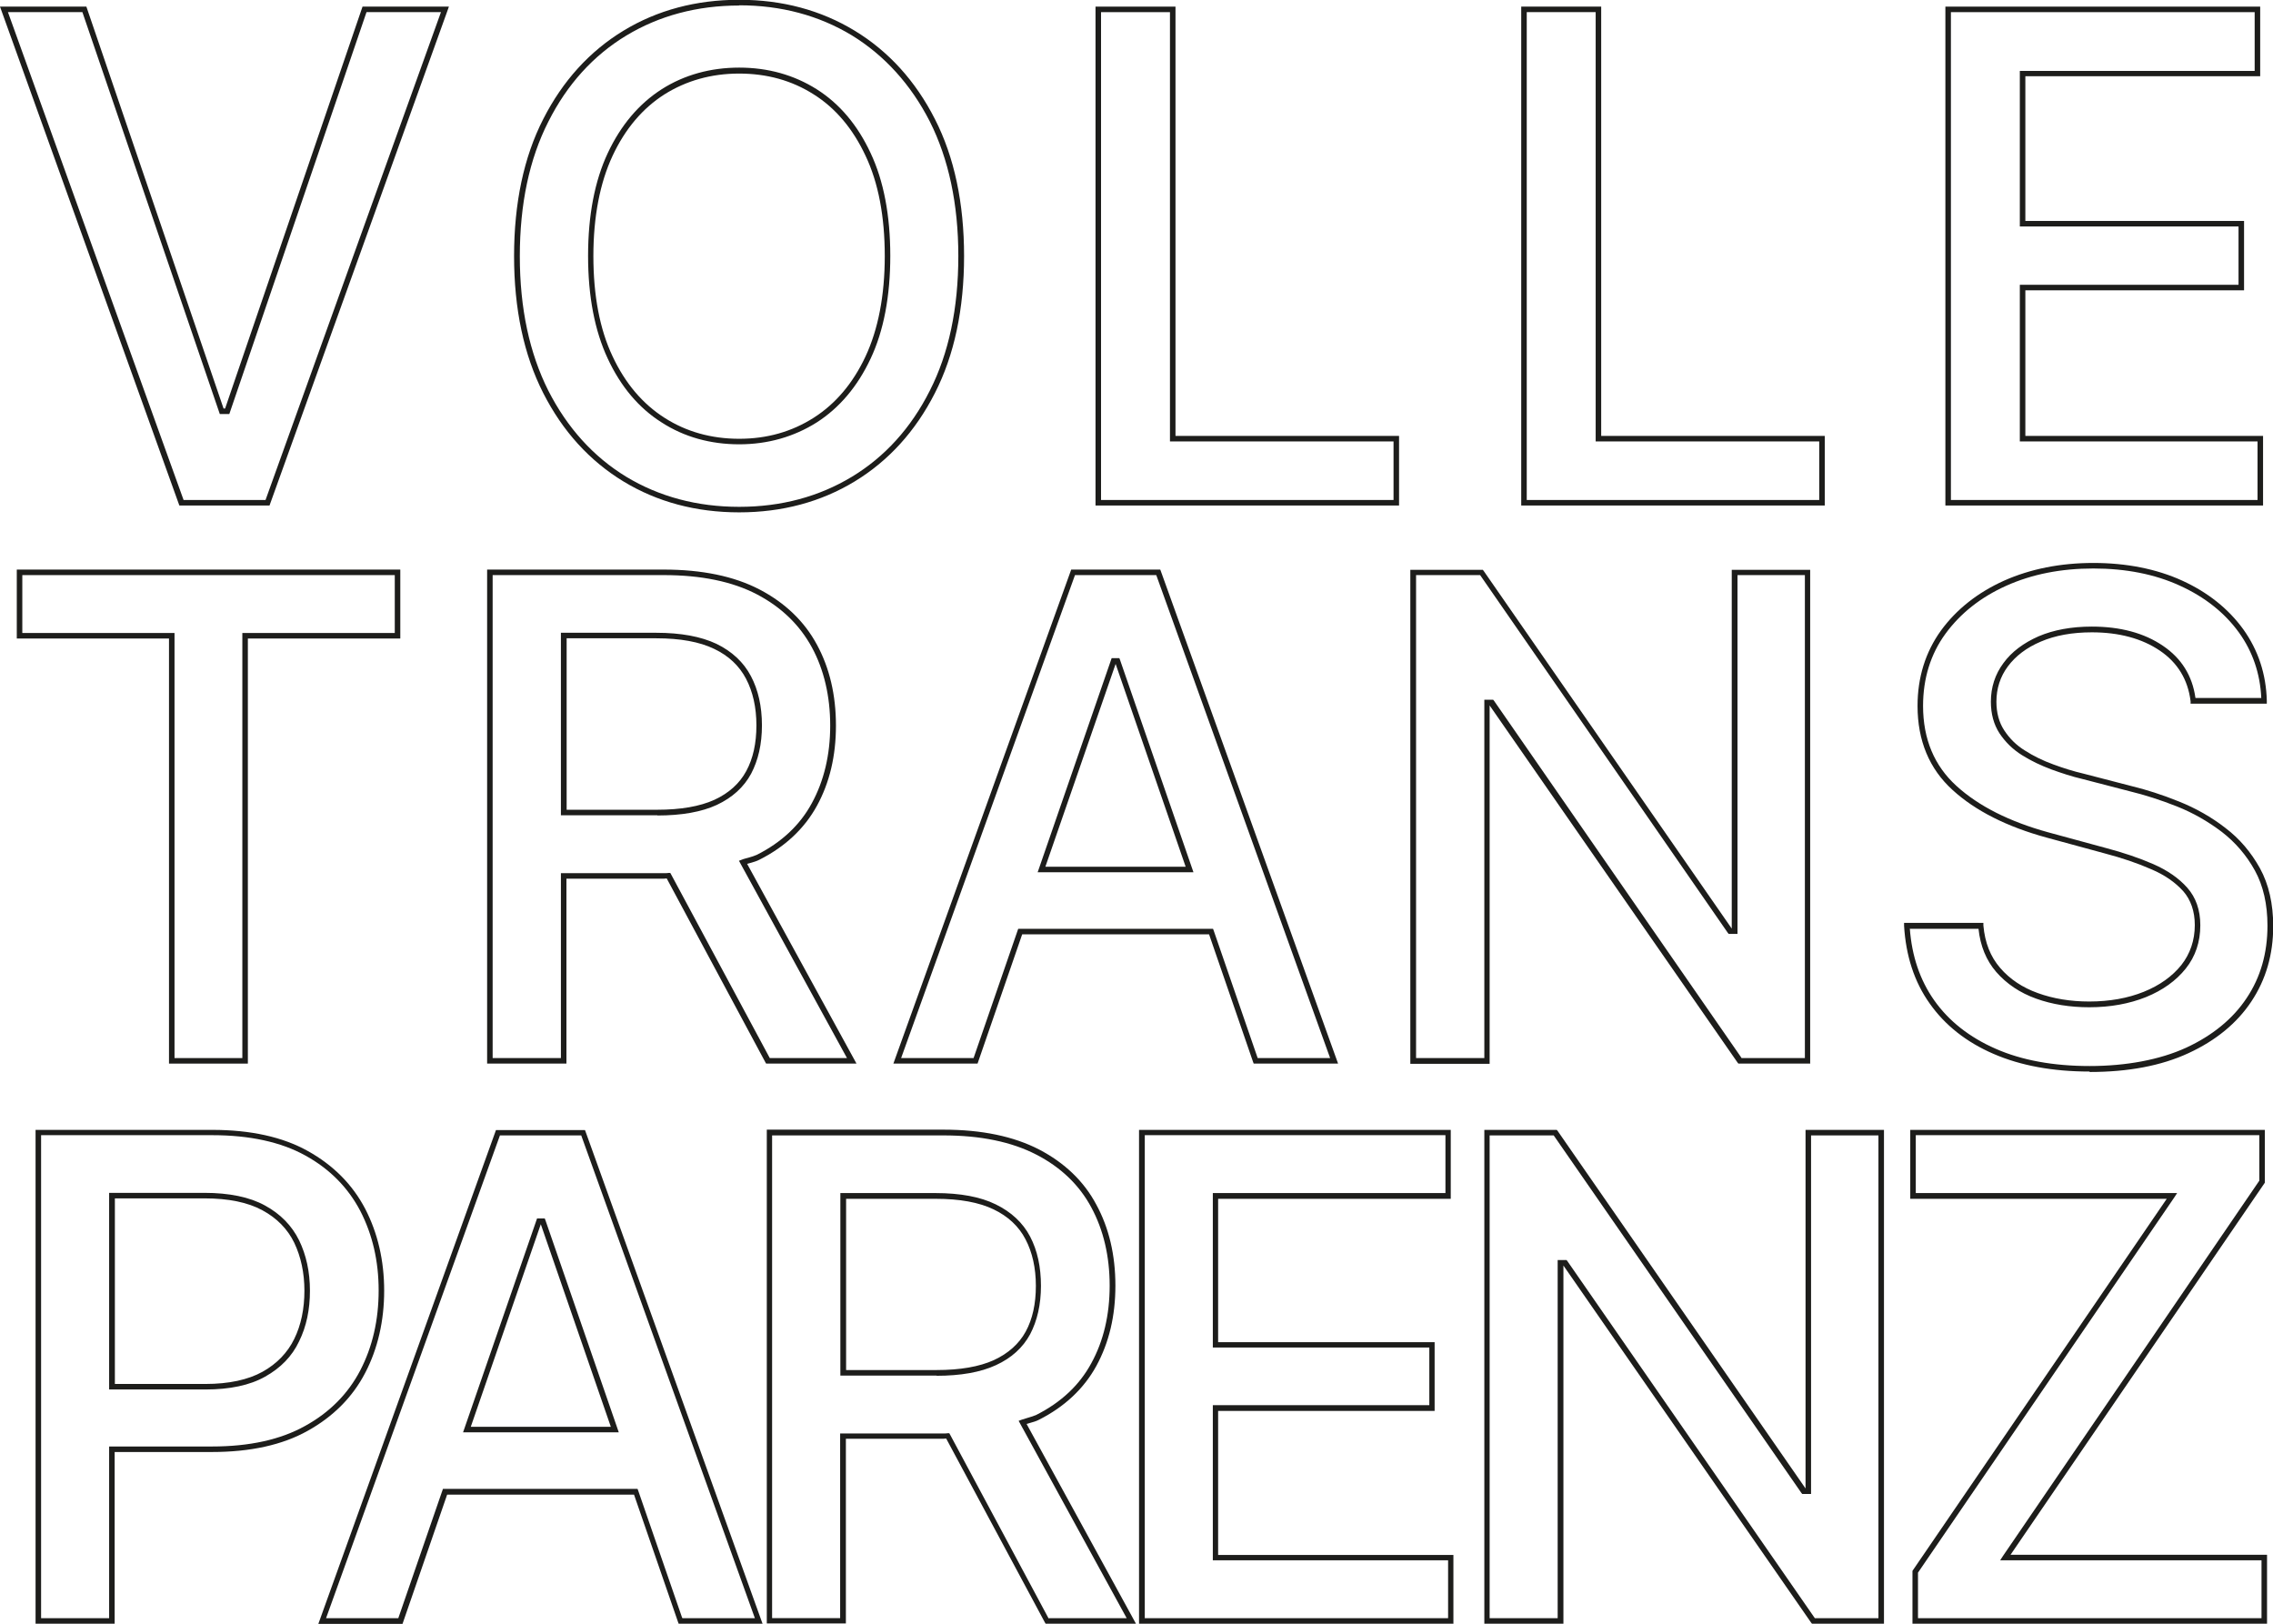 <?xml version="1.0" encoding="UTF-8"?><svg id="a" xmlns="http://www.w3.org/2000/svg" viewBox="0 0 102.89 73.49"><path d="M12.19,22.88h-4.07l-.03-.08L0,.3h3.91l6.21,18.19h.07L16.41.3h3.91l-.06.17-8.06,22.41ZM8.3,22.63h3.72L19.96.55h-3.37l-6.21,18.19h-.43L3.73.55H.36l7.95,22.08Z" fill="#1d1d1b"/><path d="M33.46,23.19c-1.95,0-3.71-.47-5.24-1.4s-2.75-2.27-3.63-4c-.88-1.73-1.32-3.81-1.32-6.2s.44-4.48,1.32-6.2c.88-1.73,2.1-3.07,3.63-4,1.53-.93,3.29-1.4,5.24-1.4s3.7.47,5.23,1.4c1.53.93,2.75,2.27,3.63,4,.88,1.72,1.32,3.81,1.32,6.2s-.44,4.48-1.32,6.2c-.88,1.73-2.1,3.07-3.63,4-1.53.93-3.29,1.4-5.23,1.4ZM33.46.25c-1.9,0-3.62.46-5.11,1.36-1.49.9-2.68,2.21-3.53,3.9-.86,1.69-1.29,3.73-1.29,6.09s.44,4.39,1.29,6.08c.86,1.69,2.05,3,3.53,3.9,1.49.9,3.21,1.36,5.11,1.36s3.61-.46,5.1-1.36c1.49-.9,2.68-2.21,3.53-3.9.86-1.69,1.29-3.73,1.29-6.09s-.44-4.4-1.29-6.09c-.86-1.68-2.05-2.99-3.53-3.9-1.49-.9-3.2-1.36-5.1-1.36ZM33.46,20.11c-1.3,0-2.49-.33-3.51-.99-1.03-.65-1.85-1.62-2.44-2.89-.59-1.26-.89-2.82-.89-4.65s.3-3.39.89-4.65c.59-1.26,1.41-2.23,2.44-2.89,1.02-.65,2.21-.98,3.51-.98s2.48.33,3.51.98c1.03.65,1.85,1.62,2.44,2.89.59,1.25.89,2.82.89,4.65s-.3,3.4-.89,4.65c-.59,1.26-1.41,2.23-2.44,2.89-1.03.65-2.21.99-3.51.99ZM33.46,3.33c-1.26,0-2.39.32-3.38.94-.99.63-1.78,1.56-2.35,2.78-.57,1.22-.87,2.75-.87,4.54s.29,3.32.87,4.54c.57,1.22,1.36,2.15,2.35,2.78.98.63,2.12.95,3.38.95s2.38-.32,3.37-.95c.99-.63,1.78-1.56,2.35-2.78.57-1.22.87-2.75.87-4.54s-.29-3.32-.87-4.54c-.57-1.22-1.36-2.16-2.35-2.78-.99-.63-2.12-.94-3.37-.94Z" fill="#1d1d1b"/><path d="M63.33,22.88h-13.74V.3h3.62v19.43h10.12v3.15ZM49.84,22.63h13.24v-2.65h-10.12V.55h-3.12v22.08Z" fill="#1d1d1b"/><path d="M82.6,22.88h-13.74V.3h3.62v19.43h10.12v3.15ZM69.11,22.63h13.24v-2.65h-10.12V.55h-3.12v22.08Z" fill="#1d1d1b"/><path d="M102.44,22.88h-14.38V.3h14.25v3.15h-10.63v6.55h9.9v3.14h-9.9v6.59h10.76v3.15ZM88.31,22.63h13.88v-2.65h-10.76v-7.09h9.9v-2.64h-9.9V3.21h10.63V.55h-13.75v22.08Z" fill="#1d1d1b"/><path d="M11.22,48.14h-3.57v-19.24H.76v-3.12h17.36v3.12h-6.9v19.24ZM7.9,47.89h3.07v-19.24h6.9v-2.62H1.01v2.62h6.89v19.24Z" fill="#1d1d1b"/><path d="M38.77,48.14h-4.09l-.04-.07-4.46-8.31s0,0-.01,0c-.04,0-.08.01-.12.01h-4.41v8.37h-3.59v-22.36h8c1.72,0,3.18.3,4.33.9,1.15.6,2.03,1.44,2.6,2.5.57,1.05.86,2.28.86,3.66s-.29,2.59-.86,3.63c-.57,1.04-1.45,1.86-2.6,2.44h0c-.13.07-.28.11-.42.15-.05.01-.09.03-.14.04l4.95,9.04ZM34.83,47.89h3.51l-4.89-8.93.13-.05c.09-.04.2-.06.3-.09.14-.04.27-.08.38-.13h0c1.11-.56,1.95-1.34,2.49-2.34.55-1.01.83-2.19.83-3.51s-.28-2.53-.83-3.54c-.55-1.01-1.38-1.82-2.49-2.4-1.11-.58-2.53-.87-4.21-.87h-7.75v21.86h3.09v-8.37h4.66s.06,0,.09,0c.04,0,.07,0,.12-.01h.08s.04.07.04.07l4.47,8.32ZM29.75,36.9h-4.36v-8.26h4.31c1.12,0,2.03.17,2.73.5.7.34,1.23.83,1.56,1.46.33.62.5,1.37.5,2.23s-.17,1.58-.49,2.19c-.33.61-.85,1.08-1.55,1.41-.69.32-1.6.48-2.69.48ZM25.64,36.65h4.11c1.06,0,1.93-.15,2.59-.45.65-.3,1.14-.74,1.44-1.3.31-.57.46-1.26.46-2.07s-.16-1.52-.47-2.11c-.31-.59-.79-1.04-1.44-1.35-.66-.32-1.54-.48-2.62-.48h-4.06v7.76Z" fill="#1d1d1b"/><path d="M60.56,48.14h-3.81l-.03-.08-1.99-5.77h-8.46l-2.02,5.85h-3.81l8.05-22.36h4.03l.03.08,8.02,22.28ZM56.93,47.89h3.28l-7.87-21.86h-3.68l-7.87,21.86h3.28l2.02-5.85h8.82l.03.08,1.99,5.77ZM54.02,39.48h-7.05l.06-.17,3.29-9.52h.35l.03.08,3.32,9.6ZM47.32,39.23h6.35l-3.17-9.18-3.18,9.18Z" fill="#1d1d1b"/><path d="M81.95,48.14h-3.26l-.04-.05-11.22-16.16v16.22h-3.59v-22.36h3.28l.04.05,11.23,16.19v-16.24h3.55v22.36ZM78.82,47.89h2.88v-21.86h-3.05v16.24h-.4l-.04-.05-11.21-16.19h-2.9v21.86h3.09v-16.22h.4l.04.05,11.2,16.16Z" fill="#1d1d1b"/><path d="M94.59,48.5c-1.67,0-3.13-.27-4.35-.8-1.23-.53-2.2-1.3-2.89-2.28-.7-.98-1.08-2.17-1.16-3.52v-.13s3.59,0,3.59,0v.12c.07.78.32,1.41.76,1.92.44.51,1.01.89,1.71,1.14.69.25,1.47.38,2.32.38.92,0,1.75-.15,2.47-.44.72-.29,1.29-.7,1.7-1.21.4-.51.61-1.12.61-1.81,0-.62-.18-1.14-.52-1.53-.36-.4-.84-.74-1.46-1-.61-.27-1.32-.51-2.12-.72l-2.61-.71c-1.79-.49-3.22-1.21-4.25-2.15-1.06-.96-1.59-2.24-1.59-3.81,0-1.29.36-2.44,1.06-3.41.7-.96,1.66-1.72,2.86-2.26,1.19-.53,2.55-.8,4.04-.8s2.86.27,4.02.8c1.16.53,2.09,1.27,2.77,2.21.67.94,1.03,2.02,1.06,3.23v.13s-3.45,0-3.45,0v-.11c-.12-.98-.59-1.75-1.39-2.29-.81-.55-1.85-.83-3.08-.83-.88,0-1.66.14-2.31.42-.64.27-1.14.65-1.49,1.12-.35.47-.52,1.01-.52,1.6,0,.5.12.94.35,1.29.24.37.55.68.94.92.39.25.82.46,1.29.63.46.17.91.31,1.34.41l2.16.56c.71.17,1.45.41,2.19.71.75.3,1.46.7,2.09,1.19.65.49,1.17,1.11,1.57,1.83h0c.4.73.6,1.61.6,2.62,0,1.28-.33,2.42-.99,3.41-.65.98-1.61,1.77-2.85,2.34-1.23.57-2.73.85-4.47.85ZM86.45,42.02c.09,1.25.46,2.34,1.1,3.25.66.94,1.6,1.68,2.79,2.2,1.18.52,2.61.78,4.25.78s3.17-.28,4.37-.83c1.19-.55,2.12-1.31,2.74-2.25.63-.94.94-2.04.94-3.27,0-.97-.19-1.81-.57-2.5h0c-.38-.69-.89-1.28-1.5-1.75-.62-.47-1.3-.86-2.03-1.15-.73-.29-1.45-.52-2.15-.69l-2.16-.56c-.43-.1-.89-.25-1.36-.42-.48-.18-.93-.39-1.34-.65-.42-.26-.76-.6-1.02-.99-.26-.4-.39-.88-.39-1.43,0-.65.19-1.24.57-1.75.37-.51.91-.91,1.59-1.21.68-.29,1.49-.44,2.41-.44,1.29,0,2.37.29,3.22.87.83.56,1.33,1.35,1.47,2.36h2.98c-.05-1.1-.39-2.1-1.01-2.96-.65-.9-1.55-1.61-2.67-2.12-1.13-.52-2.45-.78-3.92-.78s-2.78.26-3.94.78c-1.16.52-2.08,1.25-2.76,2.18-.67.92-1.01,2.02-1.01,3.26,0,1.5.51,2.71,1.51,3.62,1.01.92,2.41,1.62,4.15,2.1l2.61.71c.8.21,1.53.46,2.15.73.64.28,1.16.64,1.54,1.07.39.44.59,1.01.59,1.7,0,.75-.22,1.41-.66,1.96-.44.55-1.04.98-1.8,1.29-.75.3-1.61.46-2.57.46-.87,0-1.68-.13-2.4-.39-.73-.26-1.34-.67-1.81-1.21-.45-.52-.72-1.18-.8-1.95h-3.1Z" fill="#1d1d1b"/><path d="M5.19,73.49H1.61v-22.35h8c1.73,0,3.19.32,4.33.96,1.15.64,2.02,1.52,2.59,2.61h0c.57,1.1.86,2.35.86,3.71s-.29,2.63-.86,3.72c-.57,1.1-1.45,1.98-2.6,2.62-1.14.64-2.6.96-4.33.96h-4.41v7.77ZM1.86,73.24h3.08v-7.77h4.66c1.69,0,3.1-.31,4.21-.93,1.11-.61,1.95-1.46,2.5-2.52.55-1.06.83-2.27.83-3.61s-.28-2.53-.83-3.6h0c-.55-1.05-1.38-1.9-2.49-2.51-1.1-.61-2.52-.92-4.21-.92H1.86v21.85ZM9.3,62.89h-4.36v-8.9h4.31c1.12,0,2.05.19,2.74.57.7.38,1.22.91,1.55,1.58.32.66.49,1.42.49,2.28s-.16,1.62-.49,2.29c-.32.68-.84,1.21-1.54,1.6-.69.39-1.6.58-2.7.58ZM5.19,62.64h4.11c1.06,0,1.93-.19,2.58-.55.65-.36,1.14-.87,1.44-1.49h0c.31-.63.46-1.37.46-2.18s-.16-1.54-.46-2.17c-.3-.62-.79-1.12-1.44-1.47-.66-.36-1.54-.54-2.62-.54h-4.06v8.4Z" fill="#1d1d1b"/><path d="M34.53,73.49h-3.81l-.03-.08-1.99-5.76h-8.46l-2.02,5.85h-3.81l8.04-22.35h4.03l.03.08,8.01,22.27ZM30.9,73.24h3.27l-7.86-21.85h-3.68l-7.87,21.85h3.27l2.02-5.85h8.81l.03.08,1.99,5.76ZM28,64.83h-7.04l.06-.17,3.29-9.51h.35l.03.08,3.32,9.6ZM21.31,64.58h6.34l-3.17-9.17-3.17,9.17Z" fill="#1d1d1b"/><path d="M51.42,73.49h-4.09l-.04-.07-4.46-8.31s0,0-.01,0c-.04,0-.08.01-.12.01h-4.41v8.36h-3.58v-22.35h8c1.72,0,3.17.3,4.33.9,1.15.6,2.03,1.44,2.59,2.5.57,1.05.86,2.28.86,3.66s-.29,2.58-.86,3.63c-.57,1.04-1.45,1.86-2.6,2.44h0c-.13.07-.28.11-.43.15-.04.01-.09.03-.13.04l4.95,9.04ZM47.48,73.24h3.52l-4.89-8.93.13-.05c.09-.03.19-.06.29-.09.14-.04.27-.08.38-.13,1.11-.56,1.95-1.34,2.49-2.34.55-1,.83-2.18.83-3.51s-.28-2.52-.83-3.54c-.54-1.01-1.38-1.82-2.49-2.39-1.12-.58-2.53-.87-4.21-.87h-7.75v21.85h3.08v-8.36h4.66s.06,0,.09,0c.04,0,.07,0,.11-.01h.08s.04.07.04.07l4.46,8.32ZM42.4,62.26h-4.36v-8.26h4.31c1.11,0,2.03.17,2.72.51.7.34,1.23.83,1.56,1.46.33.63.49,1.38.49,2.23s-.17,1.58-.49,2.19c-.33.61-.85,1.08-1.55,1.4-.69.32-1.6.48-2.69.48ZM38.29,62.01h4.11c1.06,0,1.93-.15,2.59-.45.65-.3,1.14-.74,1.44-1.29.31-.57.46-1.26.46-2.07s-.16-1.52-.47-2.11c-.3-.58-.79-1.04-1.44-1.35-.66-.32-1.54-.48-2.62-.48h-4.06v7.76Z" fill="#1d1d1b"/><path d="M65.8,73.49h-14.24v-22.35h14.11v3.12h-10.53v6.49h9.8v3.11h-9.8v6.52h10.65v3.12ZM51.81,73.24h13.74v-2.62h-10.65v-7.02h9.8v-2.61h-9.8v-6.99h10.53v-2.62h-13.61v21.85Z" fill="#1d1d1b"/><path d="M85.28,73.49h-3.26l-.04-.05-11.21-16.16v16.21h-3.58v-22.35h3.28l.04.05,11.22,16.18v-16.23h3.55v22.35ZM82.15,73.24h2.88v-21.85h-3.05v16.23h-.4l-.04-.05-11.21-16.18h-2.9v21.85h3.08v-16.21h.4l.04.05,11.2,16.16Z" fill="#1d1d1b"/><path d="M102.62,73.49h-16.05v-2.39l.02-.03,11.49-16.81h-11.61v-3.12h16.05v2.39l-.02.03-11.49,16.81h11.61v3.12ZM86.82,73.24h15.55v-2.62h-11.83l.13-.2,11.6-16.98v-2.06h-15.55v2.62h11.83l-.13.2-11.6,16.98v2.06Z" fill="#1d1d1b"/></svg>